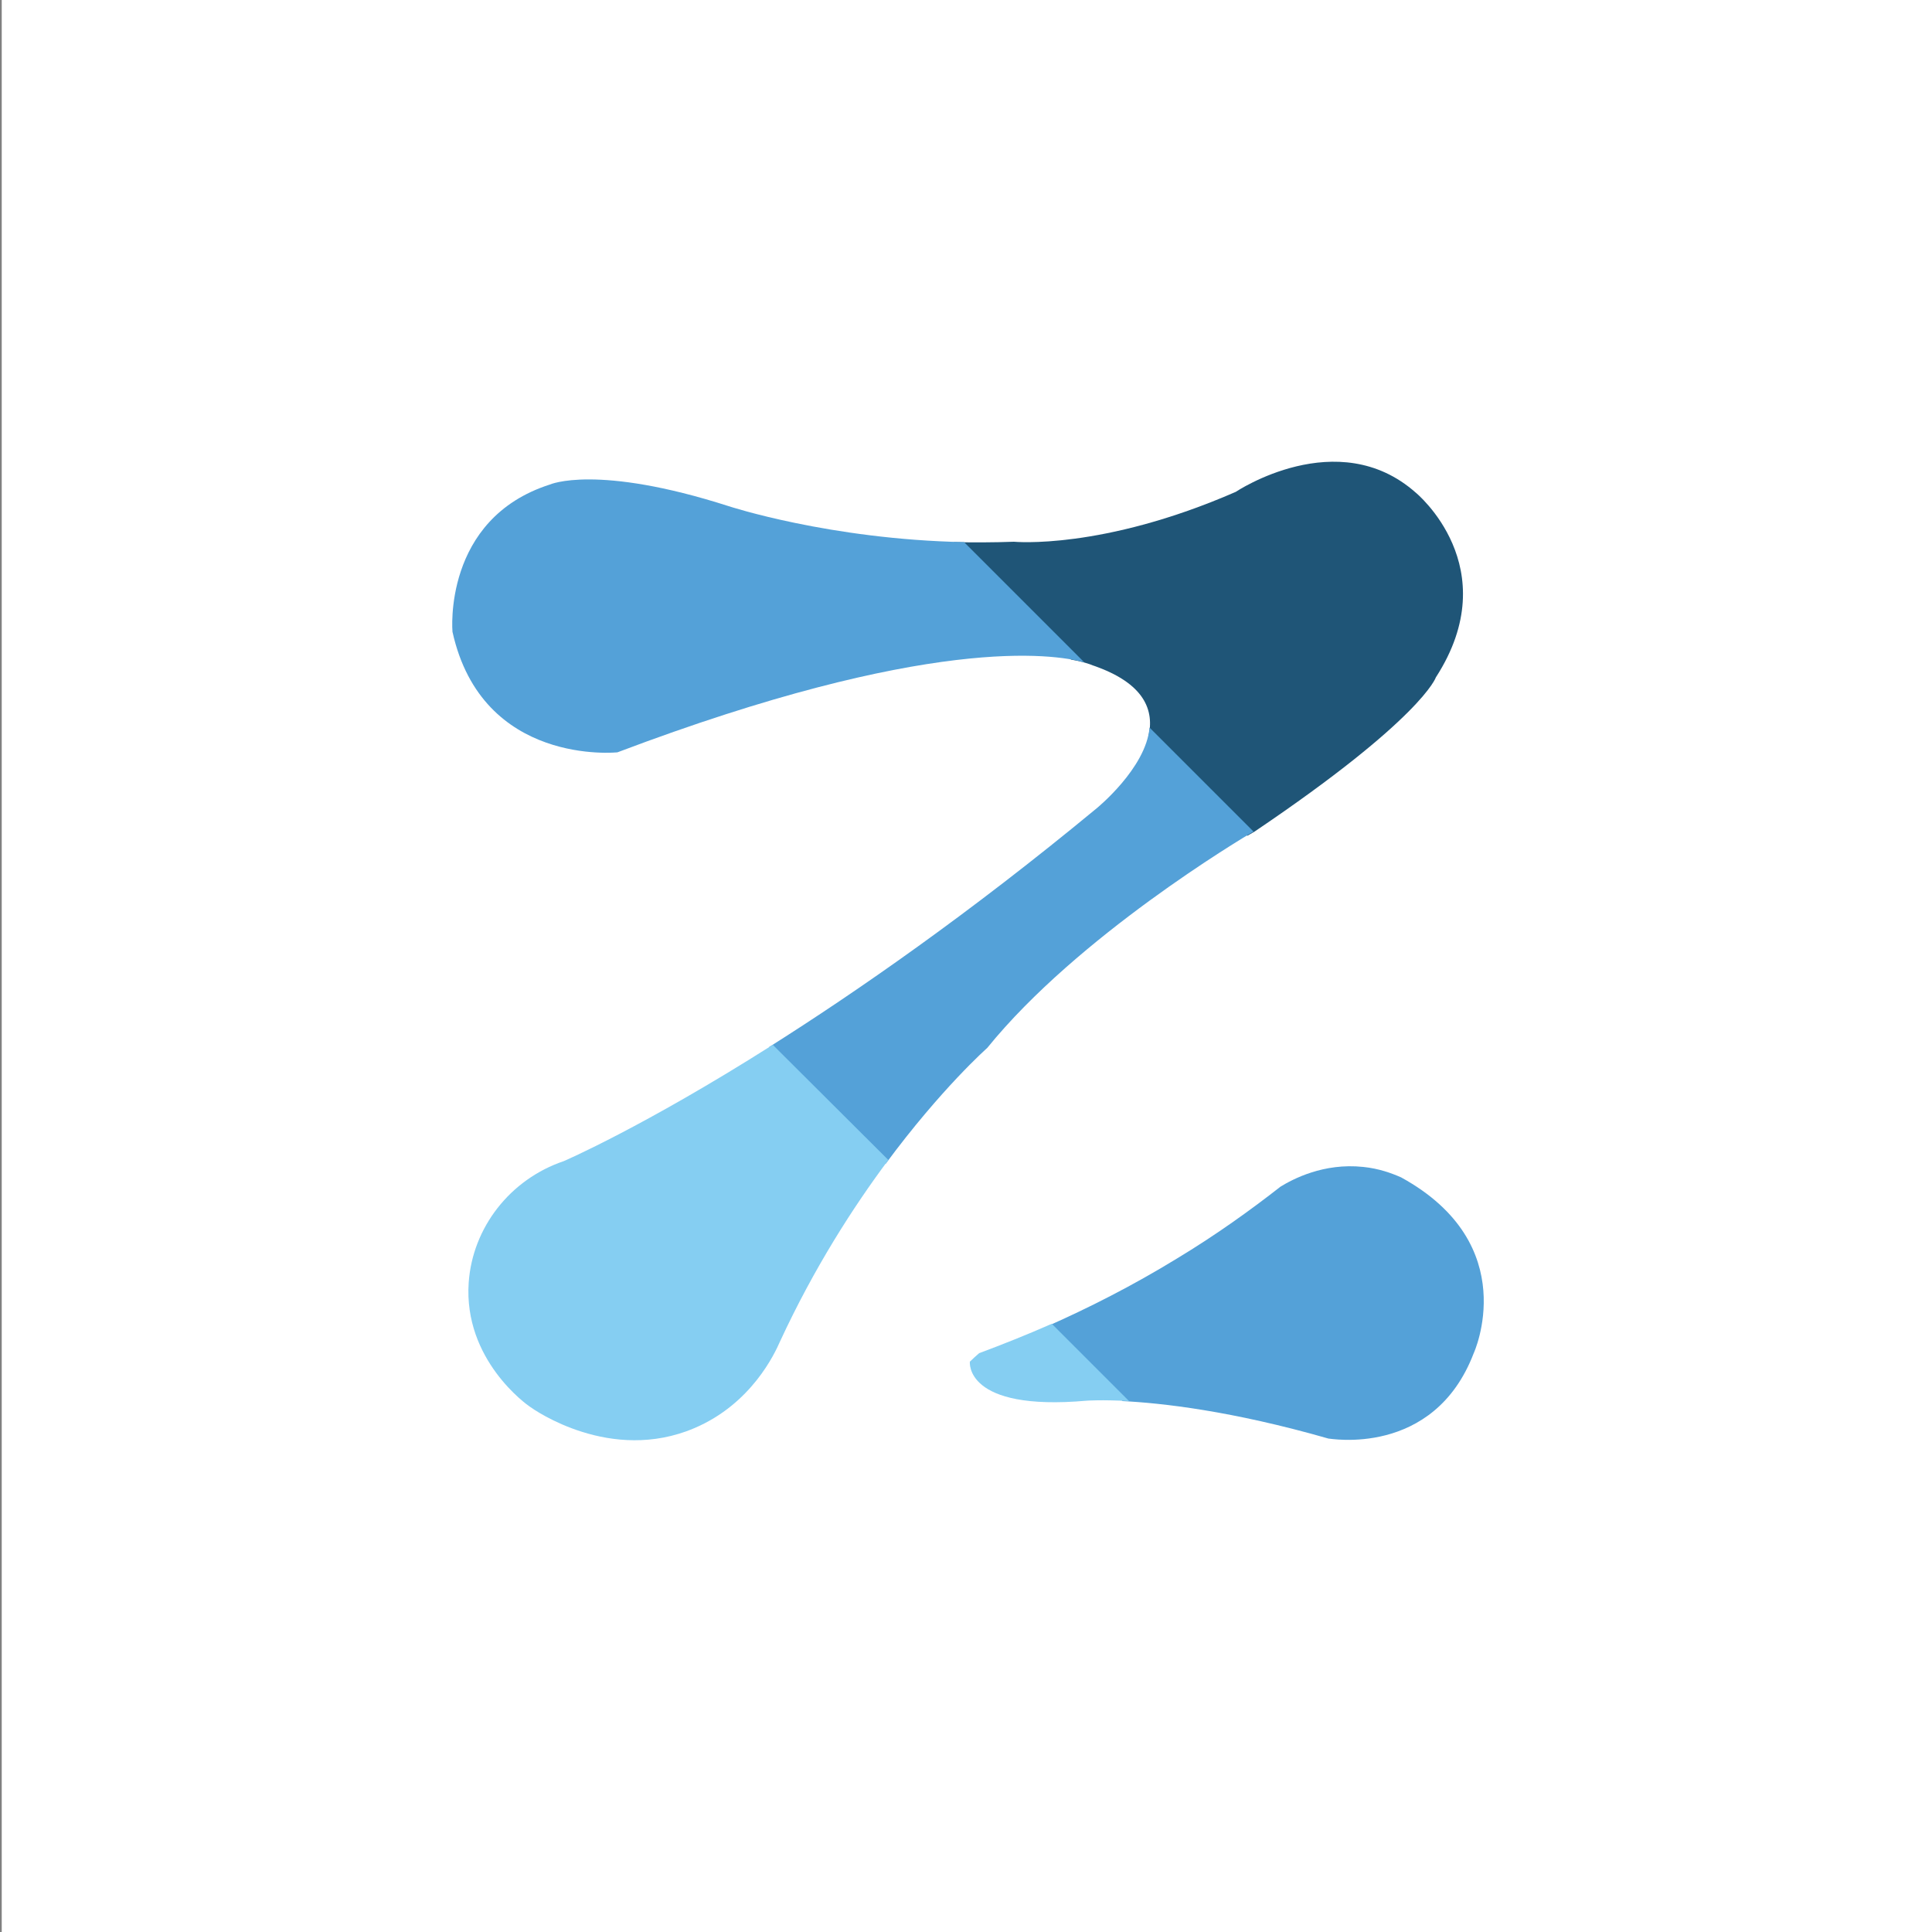 <?xml version="1.0" encoding="utf-8"?>
<!-- Generator: Adobe Illustrator 19.0.0, SVG Export Plug-In . SVG Version: 6.00 Build 0)  -->
<svg version="1.1" xmlns="http://www.w3.org/2000/svg" xmlns:xlink="http://www.w3.org/1999/xlink" x="0px" y="0px"
	 viewBox="0 0 500 500" style="enable-background:new 0 0 500 500;" xml:space="preserve">
<rect x="0" y="0" width="500" height="500" fill="#808080" stroke="none"/>
<style type="text/css">
	.st0{display:none;}
	.st1{display:inline;fill:#FFFFFF;}
	.st2{display:inline;}
	.st3{fill:#A1AB38;}
	.st4{fill:#F5BB3B;}
	.st5{fill:#C34428;}
	.st6{fill:#A47733;}
	.st7{fill:#8F5623;}
	.st8{fill:#683114;}
	.st9{fill:#F3AB51;}
	.st10{fill:#ED8832;}
	.st11{fill:#141829;}
	.st12{fill:#3A8388;}
	.st13{fill:#91261D;}
	.st14{fill:#EEC33B;}
	.st15{fill:#405757;}
	.st16{fill:#926E33;}
	.st17{fill:#CA9330;}
	.st18{fill:#373634;}
	.st19{fill:#E4D5B4;}
	.st20{fill:#CB382A;}
	.st21{fill:#3B3D30;}
	.st22{fill:#5B5E4A;}
	.st23{fill:#9D997A;}
	.st24{fill:#7C3419;}
	.st25{fill:#7C5421;}
	.st26{fill:#4A564D;}
	.st27{fill:#302A46;}
	.st28{fill:#AA3624;}
	.st29{fill:#ECB139;}
	.st30{fill:#FFFFFF;}
	.st31{fill:#263875;}
	.st32{fill:#17539E;}
	.st33{fill:#546EB5;}
	.st34{fill:#2769AE;}
	.st35{fill:#EA422B;}
	.st36{fill:#F9E847;}
	.st37{fill:#F7ED54;}
	.st38{fill:#ACDACB;}
	.st39{fill:#1F5577;}
	.st40{fill:#54A1D8;}
	.st41{fill:#85CEF2;}
</style>
<g id="Layer_1" class="st0">
	<rect id="XMLID_4_" x="0.5" y="0" class="st1" width="500" height="500"/>
	<g id="XMLID_1_" class="st2">
		<path id="XMLID_2_" d="M117.1,163.6c0,0-2.6-29.2,25.2-38.1c0,0,12-5.4,46.4,5.7c0,0,32.7,10.8,73.7,9.2c0,0,22.8,2.1,57.4-12.9
			c0,0,26.4-17.7,46.6,0.2c0,0,23.5,19.3,5.2,47.8c0,0-3.5,10.5-47,39.8c0,0-44.7,26-69.1,56.1c0,0-31.3,27.6-53.6,76
			c-1.4,3.2-7.4,16.2-22.2,22.5c-21.5,9.2-41.4-4.7-42.5-5.5c-0.7-0.5-17.3-12.2-15.9-32.2c1-14.2,10.7-26.7,24.5-31.5
			c0,0,57.4-24.7,137.9-91.2c0,0,31.7-25.8-1.1-37c0,0-27.9-13.4-122.9,22.5C159.8,194.7,124.8,198.4,117.1,163.6z"/>
		<path id="XMLID_3_" d="M251,352.4c0,0-1.5,12.9,30.2,10.1c0,0,22.2-1.9,62.6,9.7c0,0,27.2,5.2,37.6-22c0,0,12.9-28.1-18.8-45.5
			c-2.5-1.1-5.8-2.3-9.8-2.7c-10.3-1.1-18.3,3.2-21.4,5.1c-7.8,6.1-16.7,12.5-26.8,18.6c-18.5,11.3-36,19.1-51.2,24.5
			C252.6,350.9,251.8,351.6,251,352.4z"/>
	</g>
</g>
<g id="_x31_960" class="st0">
	<rect id="XMLID_20_" x="0.5" y="0" class="st1" width="500" height="500"/>
	<g id="XMLID_10_" class="st2">
		<path id="XMLID_15_" class="st3" d="M371.6,175.3c18.4-28.5-5.2-47.8-5.2-47.8c-20.2-17.9-46.6-0.2-46.6-0.2
			c-34.6,15.1-57.4,12.9-57.4,12.9c-5.4,0.2-10.6,0.2-15.6,0.1l30.4,30.4c3.9,0.7,5.6,1.5,5.6,1.5c13.5,4.6,16,11.7,14.4,18.5
			l25.6,25.6c1.2-0.7,1.9-1.1,1.9-1.1C368.1,185.9,371.6,175.3,371.6,175.3z"/>
	</g>
	<g id="XMLID_5_" class="st2">
		<path id="XMLID_19_" class="st4" d="M142.3,125.4c-27.8,8.9-25.2,38.1-25.2,38.1c7.7,34.9,42.7,31.2,42.7,31.2
			c80.4-30.4,112.8-25.5,120.8-23.3l-31.1-31.1c-34.8-0.7-60.9-9.3-60.9-9.3C154.3,120,142.3,125.4,142.3,125.4z"/>
		<path id="XMLID_22_" class="st4" d="M255.5,271.2c23.4-28.9,65.7-54.1,68.9-56l-26.9-26.9c-0.9,10.5-13.7,20.9-13.7,20.9
			c-32.9,27.2-62,47.4-84.8,61.8l30.2,30.2C243.6,281.7,255.5,271.2,255.5,271.2z"/>
		<path id="XMLID_23_" class="st4" d="M381.4,350.2c0,0,12.9-28.1-18.8-45.5c-2.5-1.1-5.8-2.3-9.8-2.7c-10.3-1.1-18.3,3.2-21.4,5.1
			c-7.8,6.1-16.7,12.5-26.8,18.6c-11.6,7.1-22.9,12.8-33.5,17.5l19.4,19.4c10.1,0.5,28.2,2.5,53.3,9.7
			C343.8,372.2,371,377.4,381.4,350.2z"/>
	</g>
	<g id="XMLID_8_" class="st2">
		<path id="XMLID_16_" class="st5" d="M121.3,331.9c-1.4,20,15.1,31.7,15.9,32.2c1.1,0.8,20.9,14.7,42.5,5.5
			c14.8-6.3,20.8-19.3,22.2-22.5c8.8-19,18.9-34.7,28-46.9L200,270.4c-33.6,21.3-54.1,30.1-54.1,30.1
			C132,305.2,122.3,317.7,121.3,331.9z"/>
		<path id="XMLID_21_" class="st5" d="M251,352.4c0,0-1.5,12.9,30.2,10.1c0,0,3.8-0.3,11,0.1l-20-20c-6.6,2.9-12.9,5.4-18.8,7.6
			C252.6,350.9,251.8,351.6,251,352.4z"/>
	</g>
</g>
<g id="_x32_000BC" class="st0">
	<rect id="XMLID_24_" x="0.5" y="0" class="st1" width="500" height="500"/>
	<g id="XMLID_17_" class="st2">
		<path id="XMLID_18_" class="st6" d="M371.6,175.3c18.4-28.5-5.2-47.8-5.2-47.8c-20.2-17.9-46.6-0.2-46.6-0.2
			c-34.6,15.1-57.4,12.9-57.4,12.9c-5.4,0.2-10.6,0.2-15.6,0.1l30.4,30.4c3.9,0.7,5.6,1.5,5.6,1.5c13.5,4.6,16,11.7,14.4,18.5
			l25.6,25.6c1.2-0.7,1.9-1.1,1.9-1.1C368.1,185.9,371.6,175.3,371.6,175.3z"/>
	</g>
	<g id="XMLID_11_" class="st2">
		<path id="XMLID_14_" class="st7" d="M142.3,125.4c-27.8,8.9-25.2,38.1-25.2,38.1c7.7,34.9,42.7,31.2,42.7,31.2
			c80.4-30.4,112.8-25.5,120.8-23.3l-31.1-31.1c-34.8-0.7-60.9-9.3-60.9-9.3C154.3,120,142.3,125.4,142.3,125.4z"/>
		<path id="XMLID_13_" class="st7" d="M255.5,271.2c23.4-28.9,65.7-54.1,68.9-56l-26.9-26.9c-0.9,10.5-13.7,20.9-13.7,20.9
			c-32.9,27.2-62,47.4-84.8,61.8l30.2,30.2C243.6,281.7,255.5,271.2,255.5,271.2z"/>
		<path id="XMLID_12_" class="st7" d="M381.4,350.2c0,0,12.9-28.1-18.8-45.5c-2.5-1.1-5.8-2.3-9.8-2.7c-10.3-1.1-18.3,3.2-21.4,5.1
			c-7.8,6.1-16.7,12.5-26.8,18.6c-11.6,7.1-22.9,12.8-33.5,17.5l19.4,19.4c10.1,0.5,28.2,2.5,53.3,9.7
			C343.8,372.2,371,377.4,381.4,350.2z"/>
	</g>
	<g id="XMLID_6_" class="st2">
		<path id="XMLID_9_" class="st8" d="M121.3,331.9c-1.4,20,15.1,31.7,15.9,32.2c1.1,0.8,20.9,14.7,42.5,5.5
			c14.8-6.3,20.8-19.3,22.2-22.5c8.8-19,18.9-34.7,28-46.9L200,270.4c-33.6,21.3-54.1,30.1-54.1,30.1
			C132,305.2,122.3,317.7,121.3,331.9z"/>
		<path id="XMLID_7_" class="st8" d="M251,352.4c0,0-1.5,12.9,30.2,10.1c0,0,3.8-0.3,11,0.1l-20-20c-6.6,2.9-12.9,5.4-18.8,7.6
			C252.6,350.9,251.8,351.6,251,352.4z"/>
	</g>
</g>
<g id="_x30_" class="st0">
	<rect id="XMLID_34_" x="0.5" y="0" class="st1" width="500" height="500"/>
	<g id="XMLID_32_" class="st2">
		<path id="XMLID_33_" class="st9" d="M371.6,175.3c18.4-28.5-5.2-47.8-5.2-47.8c-20.2-17.9-46.6-0.2-46.6-0.2
			c-34.6,15.1-57.4,12.9-57.4,12.9c-5.4,0.2-10.6,0.2-15.6,0.1l30.4,30.4c3.9,0.7,5.6,1.5,5.6,1.5c13.5,4.6,16,11.7,14.4,18.5
			l25.6,25.6c1.2-0.7,1.9-1.1,1.9-1.1C368.1,185.9,371.6,175.3,371.6,175.3z"/>
	</g>
	<g id="XMLID_28_" class="st2">
		<path id="XMLID_31_" class="st10" d="M142.3,125.4c-27.8,8.9-25.2,38.1-25.2,38.1c7.7,34.9,42.7,31.2,42.7,31.2
			c80.4-30.4,112.8-25.5,120.8-23.3l-31.1-31.1c-34.8-0.7-60.9-9.3-60.9-9.3C154.3,120,142.3,125.4,142.3,125.4z"/>
		<path id="XMLID_30_" class="st10" d="M255.5,271.2c23.4-28.9,65.7-54.1,68.9-56l-26.9-26.9c-0.9,10.5-13.7,20.9-13.7,20.9
			c-32.9,27.2-62,47.4-84.8,61.8l30.2,30.2C243.6,281.7,255.5,271.2,255.5,271.2z"/>
		<path id="XMLID_29_" class="st10" d="M381.4,350.2c0,0,12.9-28.1-18.8-45.5c-2.5-1.1-5.8-2.3-9.8-2.7c-10.3-1.1-18.3,3.2-21.4,5.1
			c-7.8,6.1-16.7,12.5-26.8,18.6c-11.6,7.1-22.9,12.8-33.5,17.5l19.4,19.4c10.1,0.5,28.2,2.5,53.3,9.7
			C343.8,372.2,371,377.4,381.4,350.2z"/>
	</g>
	<g id="XMLID_25_" class="st2">
		<path id="XMLID_27_" class="st11" d="M121.3,331.9c-1.4,20,15.1,31.7,15.9,32.2c1.1,0.8,20.9,14.7,42.5,5.5
			c14.8-6.3,20.8-19.3,22.2-22.5c8.8-19,18.9-34.7,28-46.9L200,270.4c-33.6,21.3-54.1,30.1-54.1,30.1
			C132,305.2,122.3,317.7,121.3,331.9z"/>
		<path id="XMLID_26_" class="st11" d="M251,352.4c0,0-1.5,12.9,30.2,10.1c0,0,3.8-0.3,11,0.1l-20-20c-6.6,2.9-12.9,5.4-18.8,7.6
			C252.6,350.9,251.8,351.6,251,352.4z"/>
	</g>
</g>
<g id="_x31_000" class="st0">
	<rect id="XMLID_44_" x="0.5" y="0" class="st1" width="500" height="500"/>
	<g id="XMLID_42_" class="st2">
		<path id="XMLID_43_" class="st12" d="M371.6,175.3c18.4-28.5-5.2-47.8-5.2-47.8c-20.2-17.9-46.6-0.2-46.6-0.2
			c-34.6,15.1-57.4,12.9-57.4,12.9c-5.4,0.2-10.6,0.2-15.6,0.1l30.4,30.4c3.9,0.7,5.6,1.5,5.6,1.5c13.5,4.6,16,11.7,14.4,18.5
			l25.6,25.6c1.2-0.7,1.9-1.1,1.9-1.1C368.1,185.9,371.6,175.3,371.6,175.3z"/>
	</g>
	<g id="XMLID_38_" class="st2">
		<path id="XMLID_41_" class="st13" d="M142.3,125.4c-27.8,8.9-25.2,38.1-25.2,38.1c7.7,34.9,42.7,31.2,42.7,31.2
			c80.4-30.4,112.8-25.5,120.8-23.3l-31.1-31.1c-34.8-0.7-60.9-9.3-60.9-9.3C154.3,120,142.3,125.4,142.3,125.4z"/>
		<path id="XMLID_40_" class="st13" d="M255.5,271.2c23.4-28.9,65.7-54.1,68.9-56l-26.9-26.9c-0.9,10.5-13.7,20.9-13.7,20.9
			c-32.9,27.2-62,47.4-84.8,61.8l30.2,30.2C243.6,281.7,255.5,271.2,255.5,271.2z"/>
		<path id="XMLID_39_" class="st13" d="M381.4,350.2c0,0,12.9-28.1-18.8-45.5c-2.5-1.1-5.8-2.3-9.8-2.7c-10.3-1.1-18.3,3.2-21.4,5.1
			c-7.8,6.1-16.7,12.5-26.8,18.6c-11.6,7.1-22.9,12.8-33.5,17.5l19.4,19.4c10.1,0.5,28.2,2.5,53.3,9.7
			C343.8,372.2,371,377.4,381.4,350.2z"/>
	</g>
	<g id="XMLID_35_" class="st2">
		<path id="XMLID_37_" class="st14" d="M121.3,331.9c-1.4,20,15.1,31.7,15.9,32.2c1.1,0.8,20.9,14.7,42.5,5.5
			c14.8-6.3,20.8-19.3,22.2-22.5c8.8-19,18.9-34.7,28-46.9L200,270.4c-33.6,21.3-54.1,30.1-54.1,30.1
			C132,305.2,122.3,317.7,121.3,331.9z"/>
		<path id="XMLID_36_" class="st14" d="M251,352.4c0,0-1.5,12.9,30.2,10.1c0,0,3.8-0.3,11,0.1l-20-20c-6.6,2.9-12.9,5.4-18.8,7.6
			C252.6,350.9,251.8,351.6,251,352.4z"/>
	</g>
</g>
<g id="_x31_700" class="st0">
	<rect id="XMLID_54_" x="0.5" y="0" class="st1" width="500" height="500"/>
	<g id="XMLID_52_" class="st2">
		<path id="XMLID_53_" class="st15" d="M371.6,175.3c18.4-28.5-5.2-47.8-5.2-47.8c-20.2-17.9-46.6-0.2-46.6-0.2
			c-34.6,15.1-57.4,12.9-57.4,12.9c-5.4,0.2-10.6,0.2-15.6,0.1l30.4,30.4c3.9,0.7,5.6,1.5,5.6,1.5c13.5,4.6,16,11.7,14.4,18.5
			l25.6,25.6c1.2-0.7,1.9-1.1,1.9-1.1C368.1,185.9,371.6,175.3,371.6,175.3z"/>
	</g>
	<g id="XMLID_48_" class="st2">
		<path id="XMLID_51_" class="st16" d="M142.3,125.4c-27.8,8.9-25.2,38.1-25.2,38.1c7.7,34.9,42.7,31.2,42.7,31.2
			c80.4-30.4,112.8-25.5,120.8-23.3l-31.1-31.1c-34.8-0.7-60.9-9.3-60.9-9.3C154.3,120,142.3,125.4,142.3,125.4z"/>
		<path id="XMLID_50_" class="st16" d="M255.5,271.2c23.4-28.9,65.7-54.1,68.9-56l-26.9-26.9c-0.9,10.5-13.7,20.9-13.7,20.9
			c-32.9,27.2-62,47.4-84.8,61.8l30.2,30.2C243.6,281.7,255.5,271.2,255.5,271.2z"/>
		<path id="XMLID_49_" class="st16" d="M381.4,350.2c0,0,12.9-28.1-18.8-45.5c-2.5-1.1-5.8-2.3-9.8-2.7c-10.3-1.1-18.3,3.2-21.4,5.1
			c-7.8,6.1-16.7,12.5-26.8,18.6c-11.6,7.1-22.9,12.8-33.5,17.5l19.4,19.4c10.1,0.5,28.2,2.5,53.3,9.7
			C343.8,372.2,371,377.4,381.4,350.2z"/>
	</g>
	<g id="XMLID_45_" class="st2">
		<path id="XMLID_47_" class="st17" d="M121.3,331.9c-1.4,20,15.1,31.7,15.9,32.2c1.1,0.8,20.9,14.7,42.5,5.5
			c14.8-6.3,20.8-19.3,22.2-22.5c8.8-19,18.9-34.7,28-46.9L200,270.4c-33.6,21.3-54.1,30.1-54.1,30.1
			C132,305.2,122.3,317.7,121.3,331.9z"/>
		<path id="XMLID_46_" class="st17" d="M251,352.4c0,0-1.5,12.9,30.2,10.1c0,0,3.8-0.3,11,0.1l-20-20c-6.6,2.9-12.9,5.4-18.8,7.6
			C252.6,350.9,251.8,351.6,251,352.4z"/>
	</g>
</g>
<g id="_x31_800" class="st0">
	<rect id="XMLID_64_" x="0.5" y="0" class="st1" width="500" height="500"/>
	<g id="XMLID_62_" class="st2">
		<path id="XMLID_63_" class="st18" d="M371.6,175.3c18.4-28.5-5.2-47.8-5.2-47.8c-20.2-17.9-46.6-0.2-46.6-0.2
			c-34.6,15.1-57.4,12.9-57.4,12.9c-5.4,0.2-10.6,0.2-15.6,0.1l30.4,30.4c3.9,0.7,5.6,1.5,5.6,1.5c13.5,4.6,16,11.7,14.4,18.5
			l25.6,25.6c1.2-0.7,1.9-1.1,1.9-1.1C368.1,185.9,371.6,175.3,371.6,175.3z"/>
	</g>
	<g id="XMLID_58_" class="st2">
		<path id="XMLID_61_" class="st19" d="M142.3,125.4c-27.8,8.9-25.2,38.1-25.2,38.1c7.7,34.9,42.7,31.2,42.7,31.2
			c80.4-30.4,112.8-25.5,120.8-23.3l-31.1-31.1c-34.8-0.7-60.9-9.3-60.9-9.3C154.3,120,142.3,125.4,142.3,125.4z"/>
		<path id="XMLID_60_" class="st19" d="M255.5,271.2c23.4-28.9,65.7-54.1,68.9-56l-26.9-26.9c-0.9,10.5-13.7,20.9-13.7,20.9
			c-32.9,27.2-62,47.4-84.8,61.8l30.2,30.2C243.6,281.7,255.5,271.2,255.5,271.2z"/>
		<path id="XMLID_59_" class="st19" d="M381.4,350.2c0,0,12.9-28.1-18.8-45.5c-2.5-1.1-5.8-2.3-9.8-2.7c-10.3-1.1-18.3,3.2-21.4,5.1
			c-7.8,6.1-16.7,12.5-26.8,18.6c-11.6,7.1-22.9,12.8-33.5,17.5l19.4,19.4c10.1,0.5,28.2,2.5,53.3,9.7
			C343.8,372.2,371,377.4,381.4,350.2z"/>
	</g>
	<g id="XMLID_55_" class="st2">
		<path id="XMLID_57_" class="st20" d="M121.3,331.9c-1.4,20,15.1,31.7,15.9,32.2c1.1,0.8,20.9,14.7,42.5,5.5
			c14.8-6.3,20.8-19.3,22.2-22.5c8.8-19,18.9-34.7,28-46.9L200,270.4c-33.6,21.3-54.1,30.1-54.1,30.1
			C132,305.2,122.3,317.7,121.3,331.9z"/>
		<path id="XMLID_56_" class="st20" d="M251,352.4c0,0-1.5,12.9,30.2,10.1c0,0,3.8-0.3,11,0.1l-20-20c-6.6,2.9-12.9,5.4-18.8,7.6
			C252.6,350.9,251.8,351.6,251,352.4z"/>
	</g>
</g>
<g id="_x31_900" class="st0">
	<rect id="XMLID_74_" x="0.5" y="0" class="st1" width="500" height="500"/>
	<g id="XMLID_72_" class="st2">
		<path id="XMLID_73_" class="st21" d="M371.6,175.3c18.4-28.5-5.2-47.8-5.2-47.8c-20.2-17.9-46.6-0.2-46.6-0.2
			c-34.6,15.1-57.4,12.9-57.4,12.9c-5.4,0.2-10.6,0.2-15.6,0.1l30.4,30.4c3.9,0.7,5.6,1.5,5.6,1.5c13.5,4.6,16,11.7,14.4,18.5
			l25.6,25.6c1.2-0.7,1.9-1.1,1.9-1.1C368.1,185.9,371.6,175.3,371.6,175.3z"/>
	</g>
	<g id="XMLID_68_" class="st2">
		<path id="XMLID_71_" class="st22" d="M142.3,125.4c-27.8,8.9-25.2,38.1-25.2,38.1c7.7,34.9,42.7,31.2,42.7,31.2
			c80.4-30.4,112.8-25.5,120.8-23.3l-31.1-31.1c-34.8-0.7-60.9-9.3-60.9-9.3C154.3,120,142.3,125.4,142.3,125.4z"/>
		<path id="XMLID_70_" class="st22" d="M255.5,271.2c23.4-28.9,65.7-54.1,68.9-56l-26.9-26.9c-0.9,10.5-13.7,20.9-13.7,20.9
			c-32.9,27.2-62,47.4-84.8,61.8l30.2,30.2C243.6,281.7,255.5,271.2,255.5,271.2z"/>
		<path id="XMLID_69_" class="st22" d="M381.4,350.2c0,0,12.9-28.1-18.8-45.5c-2.5-1.1-5.8-2.3-9.8-2.7c-10.3-1.1-18.3,3.2-21.4,5.1
			c-7.8,6.1-16.7,12.5-26.8,18.6c-11.6,7.1-22.9,12.8-33.5,17.5l19.4,19.4c10.1,0.5,28.2,2.5,53.3,9.7
			C343.8,372.2,371,377.4,381.4,350.2z"/>
	</g>
	<g id="XMLID_65_" class="st2">
		<path id="XMLID_67_" class="st23" d="M121.3,331.9c-1.4,20,15.1,31.7,15.9,32.2c1.1,0.8,20.9,14.7,42.5,5.5
			c14.8-6.3,20.8-19.3,22.2-22.5c8.8-19,18.9-34.7,28-46.9L200,270.4c-33.6,21.3-54.1,30.1-54.1,30.1
			C132,305.2,122.3,317.7,121.3,331.9z"/>
		<path id="XMLID_66_" class="st23" d="M251,352.4c0,0-1.5,12.9,30.2,10.1c0,0,3.8-0.3,11,0.1l-20-20c-6.6,2.9-12.9,5.4-18.8,7.6
			C252.6,350.9,251.8,351.6,251,352.4z"/>
	</g>
</g>
<g id="_x31_910" class="st0">
	<rect id="XMLID_84_" x="0.5" y="0" class="st1" width="500" height="500"/>
	<g id="XMLID_82_" class="st2">
		<path id="XMLID_83_" class="st24" d="M371.6,175.3c18.4-28.5-5.2-47.8-5.2-47.8c-20.2-17.9-46.6-0.2-46.6-0.2
			c-34.6,15.1-57.4,12.9-57.4,12.9c-5.4,0.2-10.6,0.2-15.6,0.1l30.4,30.4c3.9,0.7,5.6,1.5,5.6,1.5c13.5,4.6,16,11.7,14.4,18.5
			l25.6,25.6c1.2-0.7,1.9-1.1,1.9-1.1C368.1,185.9,371.6,175.3,371.6,175.3z"/>
	</g>
	<g id="XMLID_78_" class="st2">
		<path id="XMLID_81_" class="st25" d="M142.3,125.4c-27.8,8.9-25.2,38.1-25.2,38.1c7.7,34.9,42.7,31.2,42.7,31.2
			c80.4-30.4,112.8-25.5,120.8-23.3l-31.1-31.1c-34.8-0.7-60.9-9.3-60.9-9.3C154.3,120,142.3,125.4,142.3,125.4z"/>
		<path id="XMLID_80_" class="st25" d="M255.5,271.2c23.4-28.9,65.7-54.1,68.9-56l-26.9-26.9c-0.9,10.5-13.7,20.9-13.7,20.9
			c-32.9,27.2-62,47.4-84.8,61.8l30.2,30.2C243.6,281.7,255.5,271.2,255.5,271.2z"/>
		<path id="XMLID_79_" class="st25" d="M381.4,350.2c0,0,12.9-28.1-18.8-45.5c-2.5-1.1-5.8-2.3-9.8-2.7c-10.3-1.1-18.3,3.2-21.4,5.1
			c-7.8,6.1-16.7,12.5-26.8,18.6c-11.6,7.1-22.9,12.8-33.5,17.5l19.4,19.4c10.1,0.5,28.2,2.5,53.3,9.7
			C343.8,372.2,371,377.4,381.4,350.2z"/>
	</g>
	<g id="XMLID_75_" class="st2">
		<path id="XMLID_77_" class="st26" d="M121.3,331.9c-1.4,20,15.1,31.7,15.9,32.2c1.1,0.8,20.9,14.7,42.5,5.5
			c14.8-6.3,20.8-19.3,22.2-22.5c8.8-19,18.9-34.7,28-46.9L200,270.4c-33.6,21.3-54.1,30.1-54.1,30.1
			C132,305.2,122.3,317.7,121.3,331.9z"/>
		<path id="XMLID_76_" class="st26" d="M251,352.4c0,0-1.5,12.9,30.2,10.1c0,0,3.8-0.3,11,0.1l-20-20c-6.6,2.9-12.9,5.4-18.8,7.6
			C252.6,350.9,251.8,351.6,251,352.4z"/>
	</g>
</g>
<g id="_x31_920" class="st0">
	<rect id="XMLID_94_" x="0.5" y="0" class="st1" width="500" height="500"/>
	<g id="XMLID_92_" class="st2">
		<path id="XMLID_93_" class="st27" d="M371.6,175.3c18.4-28.5-5.2-47.8-5.2-47.8c-20.2-17.9-46.6-0.2-46.6-0.2
			c-34.6,15.1-57.4,12.9-57.4,12.9c-5.4,0.2-10.6,0.2-15.6,0.1l30.4,30.4c3.9,0.7,5.6,1.5,5.6,1.5c13.5,4.6,16,11.7,14.4,18.5
			l25.6,25.6c1.2-0.7,1.9-1.1,1.9-1.1C368.1,185.9,371.6,175.3,371.6,175.3z"/>
	</g>
	<g id="XMLID_88_" class="st2">
		<path id="XMLID_91_" class="st28" d="M142.3,125.4c-27.8,8.9-25.2,38.1-25.2,38.1c7.7,34.9,42.7,31.2,42.7,31.2
			c80.4-30.4,112.8-25.5,120.8-23.3l-31.1-31.1c-34.8-0.7-60.9-9.3-60.9-9.3C154.3,120,142.3,125.4,142.3,125.4z"/>
		<path id="XMLID_90_" class="st28" d="M255.5,271.2c23.4-28.9,65.7-54.1,68.9-56l-26.9-26.9c-0.9,10.5-13.7,20.9-13.7,20.9
			c-32.9,27.2-62,47.4-84.8,61.8l30.2,30.2C243.6,281.7,255.5,271.2,255.5,271.2z"/>
		<path id="XMLID_89_" class="st28" d="M381.4,350.2c0,0,12.9-28.1-18.8-45.5c-2.5-1.1-5.8-2.3-9.8-2.7c-10.3-1.1-18.3,3.2-21.4,5.1
			c-7.8,6.1-16.7,12.5-26.8,18.6c-11.6,7.1-22.9,12.8-33.5,17.5l19.4,19.4c10.1,0.5,28.2,2.5,53.3,9.7
			C343.8,372.2,371,377.4,381.4,350.2z"/>
	</g>
	<g id="XMLID_85_" class="st2">
		<path id="XMLID_87_" class="st29" d="M121.3,331.9c-1.4,20,15.1,31.7,15.9,32.2c1.1,0.8,20.9,14.7,42.5,5.5
			c14.8-6.3,20.8-19.3,22.2-22.5c8.8-19,18.9-34.7,28-46.9L200,270.4c-33.6,21.3-54.1,30.1-54.1,30.1
			C132,305.2,122.3,317.7,121.3,331.9z"/>
		<path id="XMLID_86_" class="st29" d="M251,352.4c0,0-1.5,12.9,30.2,10.1c0,0,3.8-0.3,11,0.1l-20-20c-6.6,2.9-12.9,5.4-18.8,7.6
			C252.6,350.9,251.8,351.6,251,352.4z"/>
	</g>
</g>
<g id="_x31_930">
	<rect id="XMLID_104_" x="0.5" y="0" class="st30" width="500" height="500"/>
	<g id="XMLID_102_">
		<path id="XMLID_103_" class="st31" d="M371.6,175.3c18.4-28.5-5.2-47.8-5.2-47.8c-20.2-17.9-46.6-0.2-46.6-0.2
			c-34.6,15.1-57.4,12.9-57.4,12.9c-5.4,0.2-10.6,0.2-15.6,0.1l30.4,30.4c3.9,0.7,5.6,1.5,5.6,1.5c13.5,4.6,16,11.7,14.4,18.5
			l25.6,25.6c1.2-0.7,1.9-1.1,1.9-1.1C368.1,185.9,371.6,175.3,371.6,175.3z"/>
	</g>
	<g id="XMLID_98_">
		<path id="XMLID_101_" class="st32" d="M142.3,125.4c-27.8,8.9-25.2,38.1-25.2,38.1c7.7,34.9,42.7,31.2,42.7,31.2
			c80.4-30.4,112.8-25.5,120.8-23.3l-31.1-31.1c-34.8-0.7-60.9-9.3-60.9-9.3C154.3,120,142.3,125.4,142.3,125.4z"/>
		<path id="XMLID_100_" class="st32" d="M255.5,271.2c23.4-28.9,65.7-54.1,68.9-56l-26.9-26.9c-0.9,10.5-13.7,20.9-13.7,20.9
			c-32.9,27.2-62,47.4-84.8,61.8l30.2,30.2C243.6,281.7,255.5,271.2,255.5,271.2z"/>
		<path id="XMLID_99_" class="st32" d="M381.4,350.2c0,0,12.9-28.1-18.8-45.5c-2.5-1.1-5.8-2.3-9.8-2.7c-10.3-1.1-18.3,3.2-21.4,5.1
			c-7.8,6.1-16.7,12.5-26.8,18.6c-11.6,7.1-22.9,12.8-33.5,17.5l19.4,19.4c10.1,0.5,28.2,2.5,53.3,9.7
			C343.8,372.2,371,377.4,381.4,350.2z"/>
	</g>
	<g id="XMLID_95_">
		<path id="XMLID_97_" class="st33" d="M121.3,331.9c-1.4,20,15.1,31.7,15.9,32.2c1.1,0.8,20.9,14.7,42.5,5.5
			c14.8-6.3,20.8-19.3,22.2-22.5c8.8-19,18.9-34.7,28-46.9L200,270.4c-33.6,21.3-54.1,30.1-54.1,30.1
			C132,305.2,122.3,317.7,121.3,331.9z"/>
		<path id="XMLID_96_" class="st33" d="M251,352.4c0,0-1.5,12.9,30.2,10.1c0,0,3.8-0.3,11,0.1l-20-20c-6.6,2.9-12.9,5.4-18.8,7.6
			C252.6,350.9,251.8,351.6,251,352.4z"/>
	</g>
</g>
<g id="_x31_940" class="st0">
	<rect id="XMLID_114_" x="0.5" y="0" class="st1" width="500" height="500"/>
	<g id="XMLID_112_" class="st2">
		<path id="XMLID_113_" class="st34" d="M371.6,175.3c18.4-28.5-5.2-47.8-5.2-47.8c-20.2-17.9-46.6-0.2-46.6-0.2
			c-34.6,15.1-57.4,12.9-57.4,12.9c-5.4,0.2-10.6,0.2-15.6,0.1l30.4,30.4c3.9,0.7,5.6,1.5,5.6,1.5c13.5,4.6,16,11.7,14.4,18.5
			l25.6,25.6c1.2-0.7,1.9-1.1,1.9-1.1C368.1,185.9,371.6,175.3,371.6,175.3z"/>
	</g>
	<g id="XMLID_108_" class="st2">
		<path id="XMLID_111_" class="st35" d="M142.3,125.4c-27.8,8.9-25.2,38.1-25.2,38.1c7.7,34.9,42.7,31.2,42.7,31.2
			c80.4-30.4,112.8-25.5,120.8-23.3l-31.1-31.1c-34.8-0.7-60.9-9.3-60.9-9.3C154.3,120,142.3,125.4,142.3,125.4z"/>
		<path id="XMLID_110_" class="st35" d="M255.5,271.2c23.4-28.9,65.7-54.1,68.9-56l-26.9-26.9c-0.9,10.5-13.7,20.9-13.7,20.9
			c-32.9,27.2-62,47.4-84.8,61.8l30.2,30.2C243.6,281.7,255.5,271.2,255.5,271.2z"/>
		<path id="XMLID_109_" class="st35" d="M381.4,350.2c0,0,12.9-28.1-18.8-45.5c-2.5-1.1-5.8-2.3-9.8-2.7
			c-10.3-1.1-18.3,3.2-21.4,5.1c-7.8,6.1-16.7,12.5-26.8,18.6c-11.6,7.1-22.9,12.8-33.5,17.5l19.4,19.4c10.1,0.5,28.2,2.5,53.3,9.7
			C343.8,372.2,371,377.4,381.4,350.2z"/>
	</g>
	<g id="XMLID_105_" class="st2">
		<path id="XMLID_107_" class="st36" d="M121.3,331.9c-1.4,20,15.1,31.7,15.9,32.2c1.1,0.8,20.9,14.7,42.5,5.5
			c14.8-6.3,20.8-19.3,22.2-22.5c8.8-19,18.9-34.7,28-46.9L200,270.4c-33.6,21.3-54.1,30.1-54.1,30.1
			C132,305.2,122.3,317.7,121.3,331.9z"/>
		<path id="XMLID_106_" class="st36" d="M251,352.4c0,0-1.5,12.9,30.2,10.1c0,0,3.8-0.3,11,0.1l-20-20c-6.6,2.9-12.9,5.4-18.8,7.6
			C252.6,350.9,251.8,351.6,251,352.4z"/>
	</g>
</g>
<g id="_x31_950" class="st0">
	<rect id="XMLID_124_" x="0.5" y="0" class="st1" width="500" height="500"/>
	<g id="XMLID_122_" class="st2">
		<path id="XMLID_123_" class="st35" d="M371.6,175.3c18.4-28.5-5.2-47.8-5.2-47.8c-20.2-17.9-46.6-0.2-46.6-0.2
			c-34.6,15.1-57.4,12.9-57.4,12.9c-5.4,0.2-10.6,0.2-15.6,0.1l30.4,30.4c3.9,0.7,5.6,1.5,5.6,1.5c13.5,4.6,16,11.7,14.4,18.5
			l25.6,25.6c1.2-0.7,1.9-1.1,1.9-1.1C368.1,185.9,371.6,175.3,371.6,175.3z"/>
	</g>
	<g id="XMLID_118_" class="st2">
		<path id="XMLID_121_" class="st37" d="M142.3,125.4c-27.8,8.9-25.2,38.1-25.2,38.1c7.7,34.9,42.7,31.2,42.7,31.2
			c80.4-30.4,112.8-25.5,120.8-23.3l-31.1-31.1c-34.8-0.7-60.9-9.3-60.9-9.3C154.3,120,142.3,125.4,142.3,125.4z"/>
		<path id="XMLID_120_" class="st37" d="M255.5,271.2c23.4-28.9,65.7-54.1,68.9-56l-26.9-26.9c-0.9,10.5-13.7,20.9-13.7,20.9
			c-32.9,27.2-62,47.4-84.8,61.8l30.2,30.2C243.6,281.7,255.5,271.2,255.5,271.2z"/>
		<path id="XMLID_119_" class="st37" d="M381.4,350.2c0,0,12.9-28.1-18.8-45.5c-2.5-1.1-5.8-2.3-9.8-2.7
			c-10.3-1.1-18.3,3.2-21.4,5.1c-7.8,6.1-16.7,12.5-26.8,18.6c-11.6,7.1-22.9,12.8-33.5,17.5l19.4,19.4c10.1,0.5,28.2,2.5,53.3,9.7
			C343.8,372.2,371,377.4,381.4,350.2z"/>
	</g>
	<g id="XMLID_115_" class="st2">
		<path id="XMLID_117_" class="st38" d="M121.3,331.9c-1.4,20,15.1,31.7,15.9,32.2c1.1,0.8,20.9,14.7,42.5,5.5
			c14.8-6.3,20.8-19.3,22.2-22.5c8.8-19,18.9-34.7,28-46.9L200,270.4c-33.6,21.3-54.1,30.1-54.1,30.1
			C132,305.2,122.3,317.7,121.3,331.9z"/>
		<path id="XMLID_116_" class="st38" d="M251,352.4c0,0-1.5,12.9,30.2,10.1c0,0,3.8-0.3,11,0.1l-20-20c-6.6,2.9-12.9,5.4-18.8,7.6
			C252.6,350.9,251.8,351.6,251,352.4z"/>
	</g>
</g>
<g id="_x31_950_copy">
	<rect id="XMLID_134_" x="0.5" y="0" class="st30" width="500" height="500"/>
	<g id="XMLID_132_">
		<path id="XMLID_133_" class="st39" d="M371.6,175.3c18.4-28.5-5.2-47.8-5.2-47.8c-20.2-17.9-46.6-0.2-46.6-0.2
			c-34.6,15.1-57.4,12.9-57.4,12.9c-5.4,0.2-10.6,0.2-15.6,0.1l30.4,30.4c3.9,0.7,5.6,1.5,5.6,1.5c13.5,4.6,16,11.7,14.4,18.5
			l25.6,25.6c1.2-0.7,1.9-1.1,1.9-1.1C368.1,185.9,371.6,175.3,371.6,175.3z"/>
	</g>
	<g id="XMLID_128_">
		<path id="XMLID_131_" class="st40" d="M142.3,125.4c-27.8,8.9-25.2,38.1-25.2,38.1c7.7,34.9,42.7,31.2,42.7,31.2
			c80.4-30.4,112.8-25.5,120.8-23.3l-31.1-31.1c-34.8-0.7-60.9-9.3-60.9-9.3C154.3,120,142.3,125.4,142.3,125.4z"/>
		<path id="XMLID_130_" class="st40" d="M255.5,271.2c23.4-28.9,65.7-54.1,68.9-56l-26.9-26.9c-0.9,10.5-13.7,20.9-13.7,20.9
			c-32.9,27.2-62,47.4-84.8,61.8l30.2,30.2C243.6,281.7,255.5,271.2,255.5,271.2z"/>
		<path id="XMLID_129_" class="st40" d="M381.4,350.2c0,0,12.9-28.1-18.8-45.5c-2.5-1.1-5.8-2.3-9.8-2.7
			c-10.3-1.1-18.3,3.2-21.4,5.1c-7.8,6.1-16.7,12.5-26.8,18.6c-11.6,7.1-22.9,12.8-33.5,17.5l19.4,19.4c10.1,0.5,28.2,2.5,53.3,9.7
			C343.8,372.2,371,377.4,381.4,350.2z"/>
	</g>
	<g id="XMLID_125_">
		<path id="XMLID_127_" class="st41" d="M121.3,331.9c-1.4,20,15.1,31.7,15.9,32.2c1.1,0.8,20.9,14.7,42.5,5.5
			c14.8-6.3,20.8-19.3,22.2-22.5c8.8-19,18.9-34.7,28-46.9L200,270.4c-33.6,21.3-54.1,30.1-54.1,30.1
			C132,305.2,122.3,317.7,121.3,331.9z"/>
		<path id="XMLID_126_" class="st41" d="M251,352.4c0,0-1.5,12.9,30.2,10.1c0,0,3.8-0.3,11,0.1l-20-20c-6.6,2.9-12.9,5.4-18.8,7.6
			C252.6,350.9,251.8,351.6,251,352.4z"/>
	</g>
</g>
</svg>
